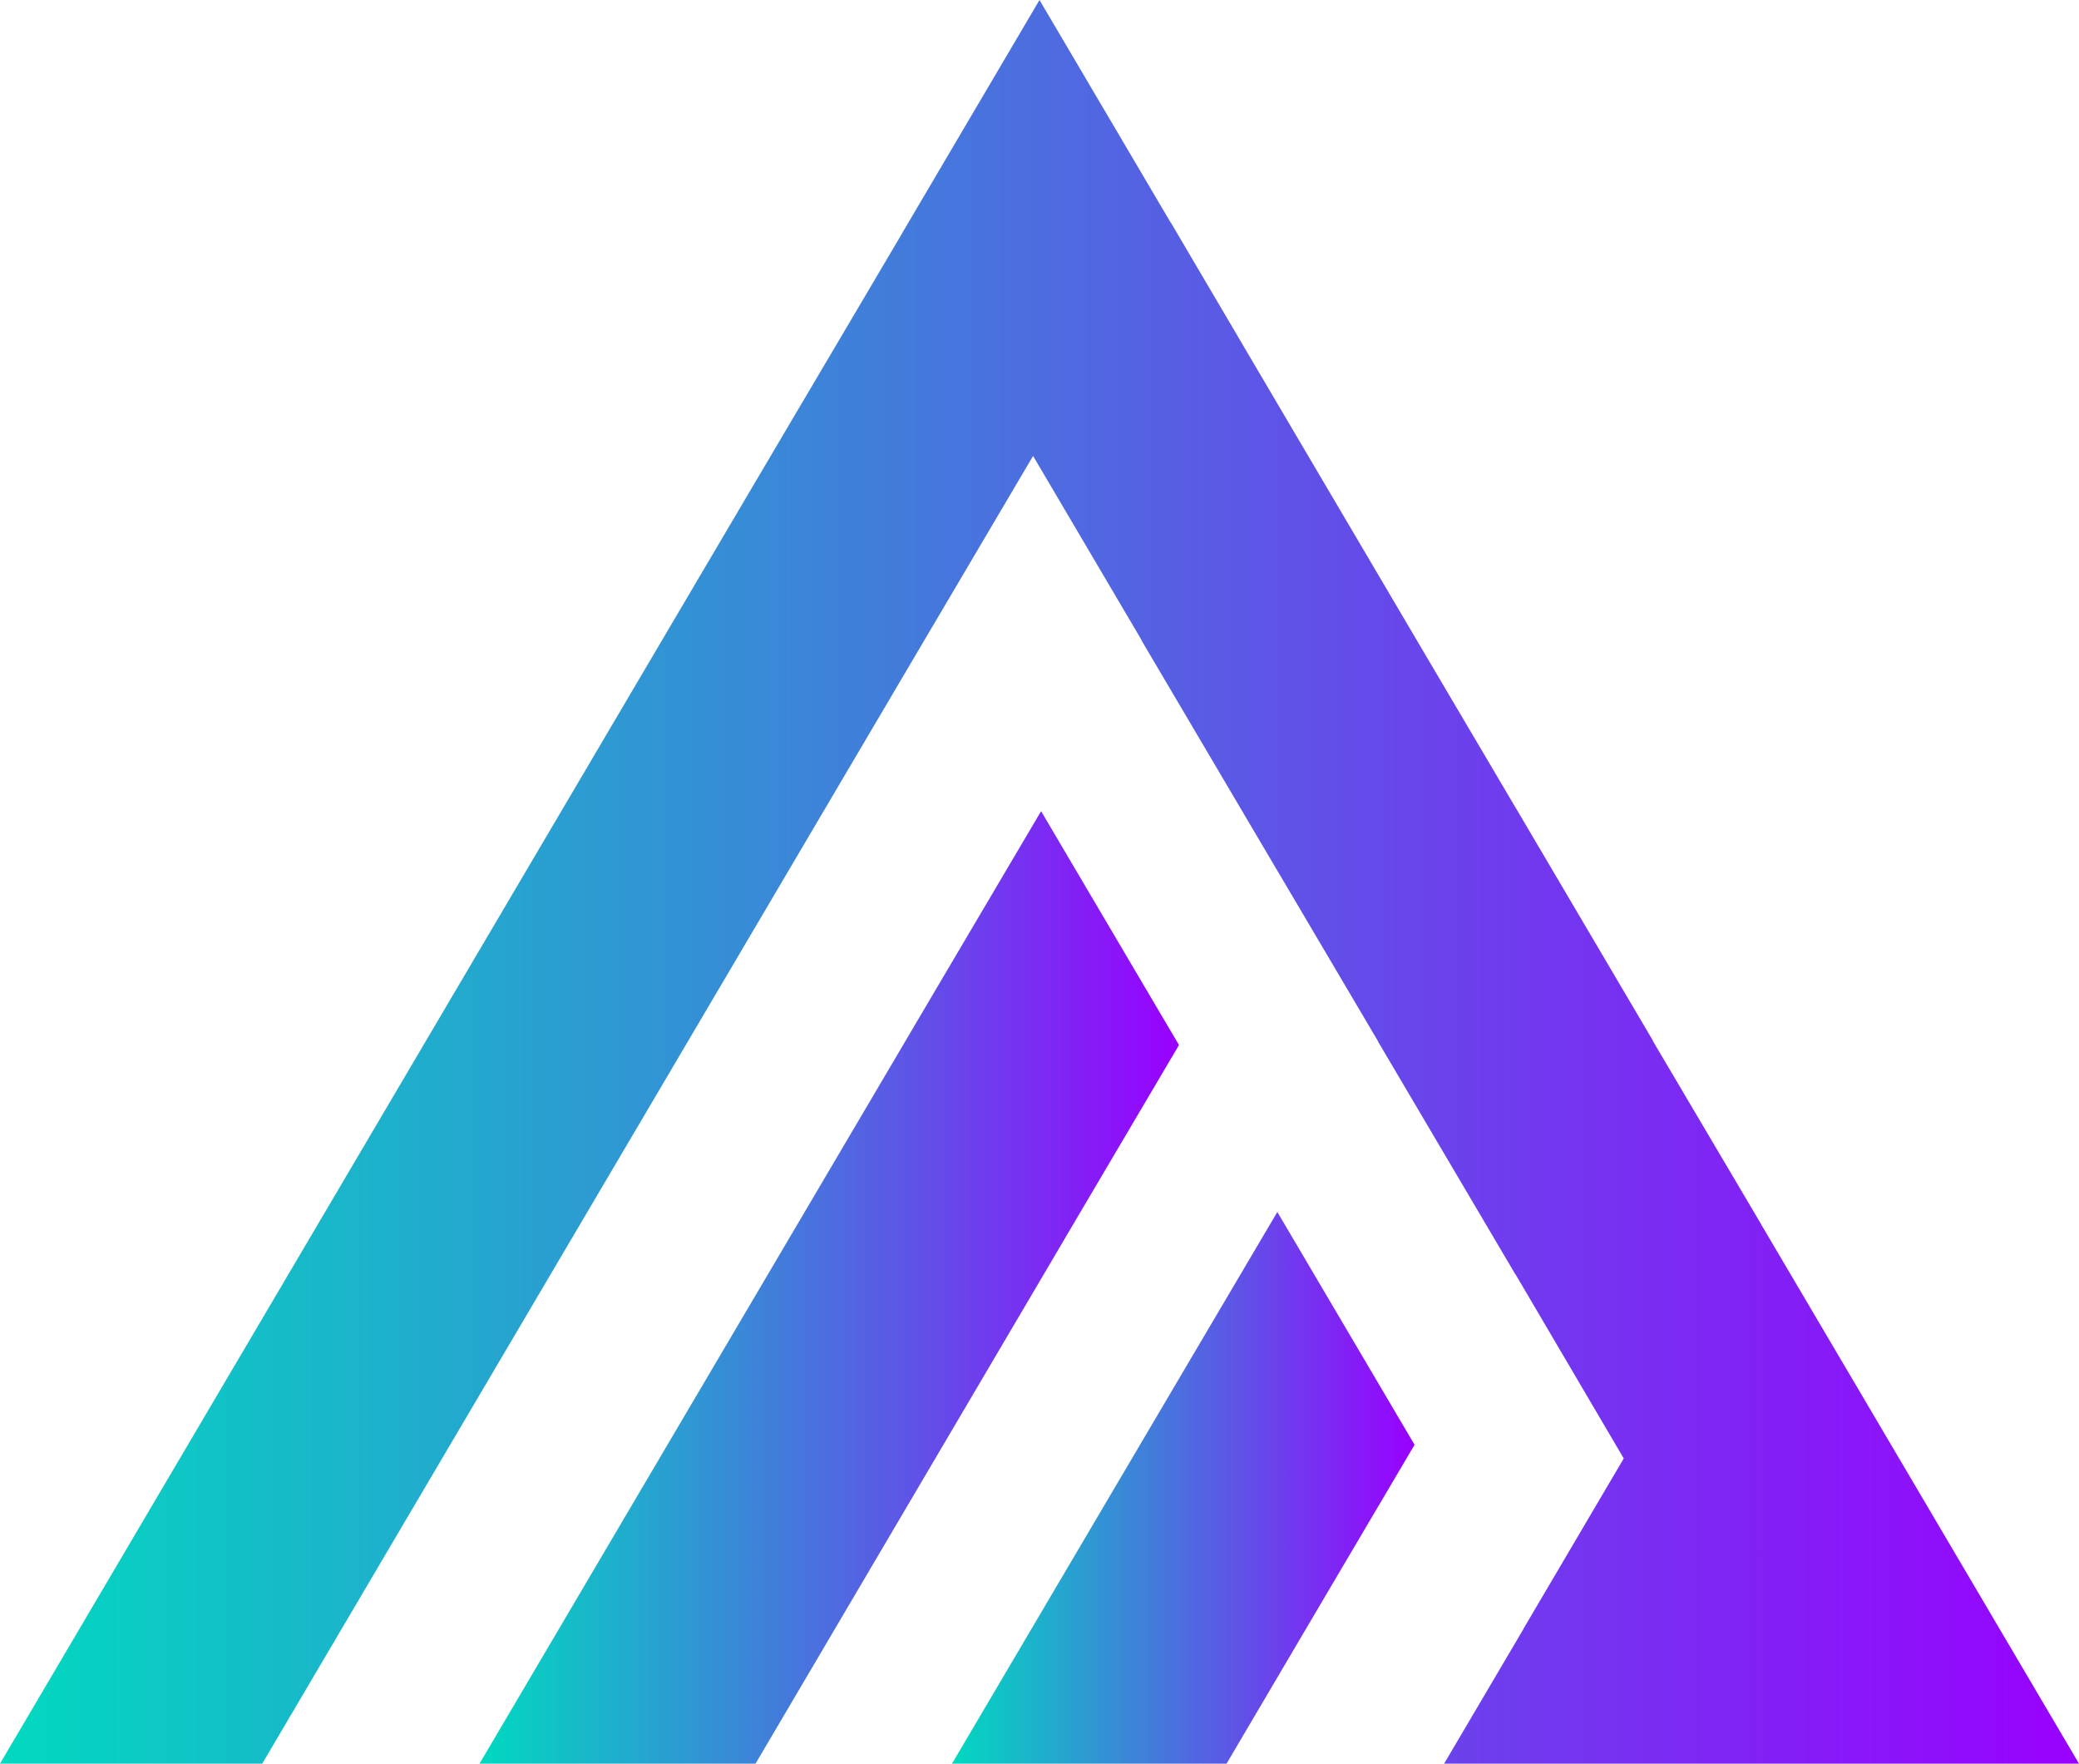 <svg xmlns="http://www.w3.org/2000/svg" xmlns:xlink="http://www.w3.org/1999/xlink" viewBox="0 0 156.82 133.02"><defs><style>.cls-1{fill:url(#linear-gradient);}.cls-2{fill:url(#linear-gradient-2);}.cls-3{fill:url(#linear-gradient-3);}</style><linearGradient id="linear-gradient" y1="66.51" x2="156.82" y2="66.51" gradientUnits="userSpaceOnUse"><stop offset="0" stop-color="#01d9c0"/><stop offset="1" stop-color="#90f"/></linearGradient><linearGradient id="linear-gradient-2" x1="71.81" y1="112.22" x2="106.7" y2="112.22" xlink:href="#linear-gradient"/><linearGradient id="linear-gradient-3" x1="36.18" y1="97.1" x2="88.93" y2="97.1" xlink:href="#linear-gradient"/></defs><title>Asset 6</title><g id="Layer_2" data-name="Layer 2"><g id="Layer_1-2" data-name="Layer 1"><polygon class="cls-1" points="156.82 133.02 108.93 133.02 114.9 122.89 114.9 122.87 114.92 122.86 114.92 122.84 122.48 110 122.45 110.08 122.48 110 122.48 110 114.32 96.12 114.29 96.09 103.93 78.53 103.92 78.49 96.56 66.02 96.51 65.94 86.11 48.31 86.1 48.26 77.95 34.43 77.92 34.39 77.89 34.45 70.35 47.23 70.33 47.26 62.79 60.05 19.78 133.02 0 133.02 52.9 43.26 60.44 30.48 60.46 30.45 68 17.68 68.03 17.62 78.41 0 88.3 16.78 88.33 16.81 96.47 30.64 96.5 30.69 106.9 48.34 106.94 48.41 114.3 60.88 114.32 60.91 124.67 78.47 124.68 78.52 132.87 92.38 132.87 92.39 143.27 110.03 156.82 133.02"/><polygon class="cls-2" points="106.7 108.97 99.16 121.75 92.52 133.02 71.81 133.02 88.81 104.19 96.35 91.41 106.7 108.97"/><polygon class="cls-3" points="88.93 78.82 81.39 91.6 56.99 133.02 36.17 133.02 70.99 73.95 78.53 61.18 88.93 78.82"/></g></g></svg>